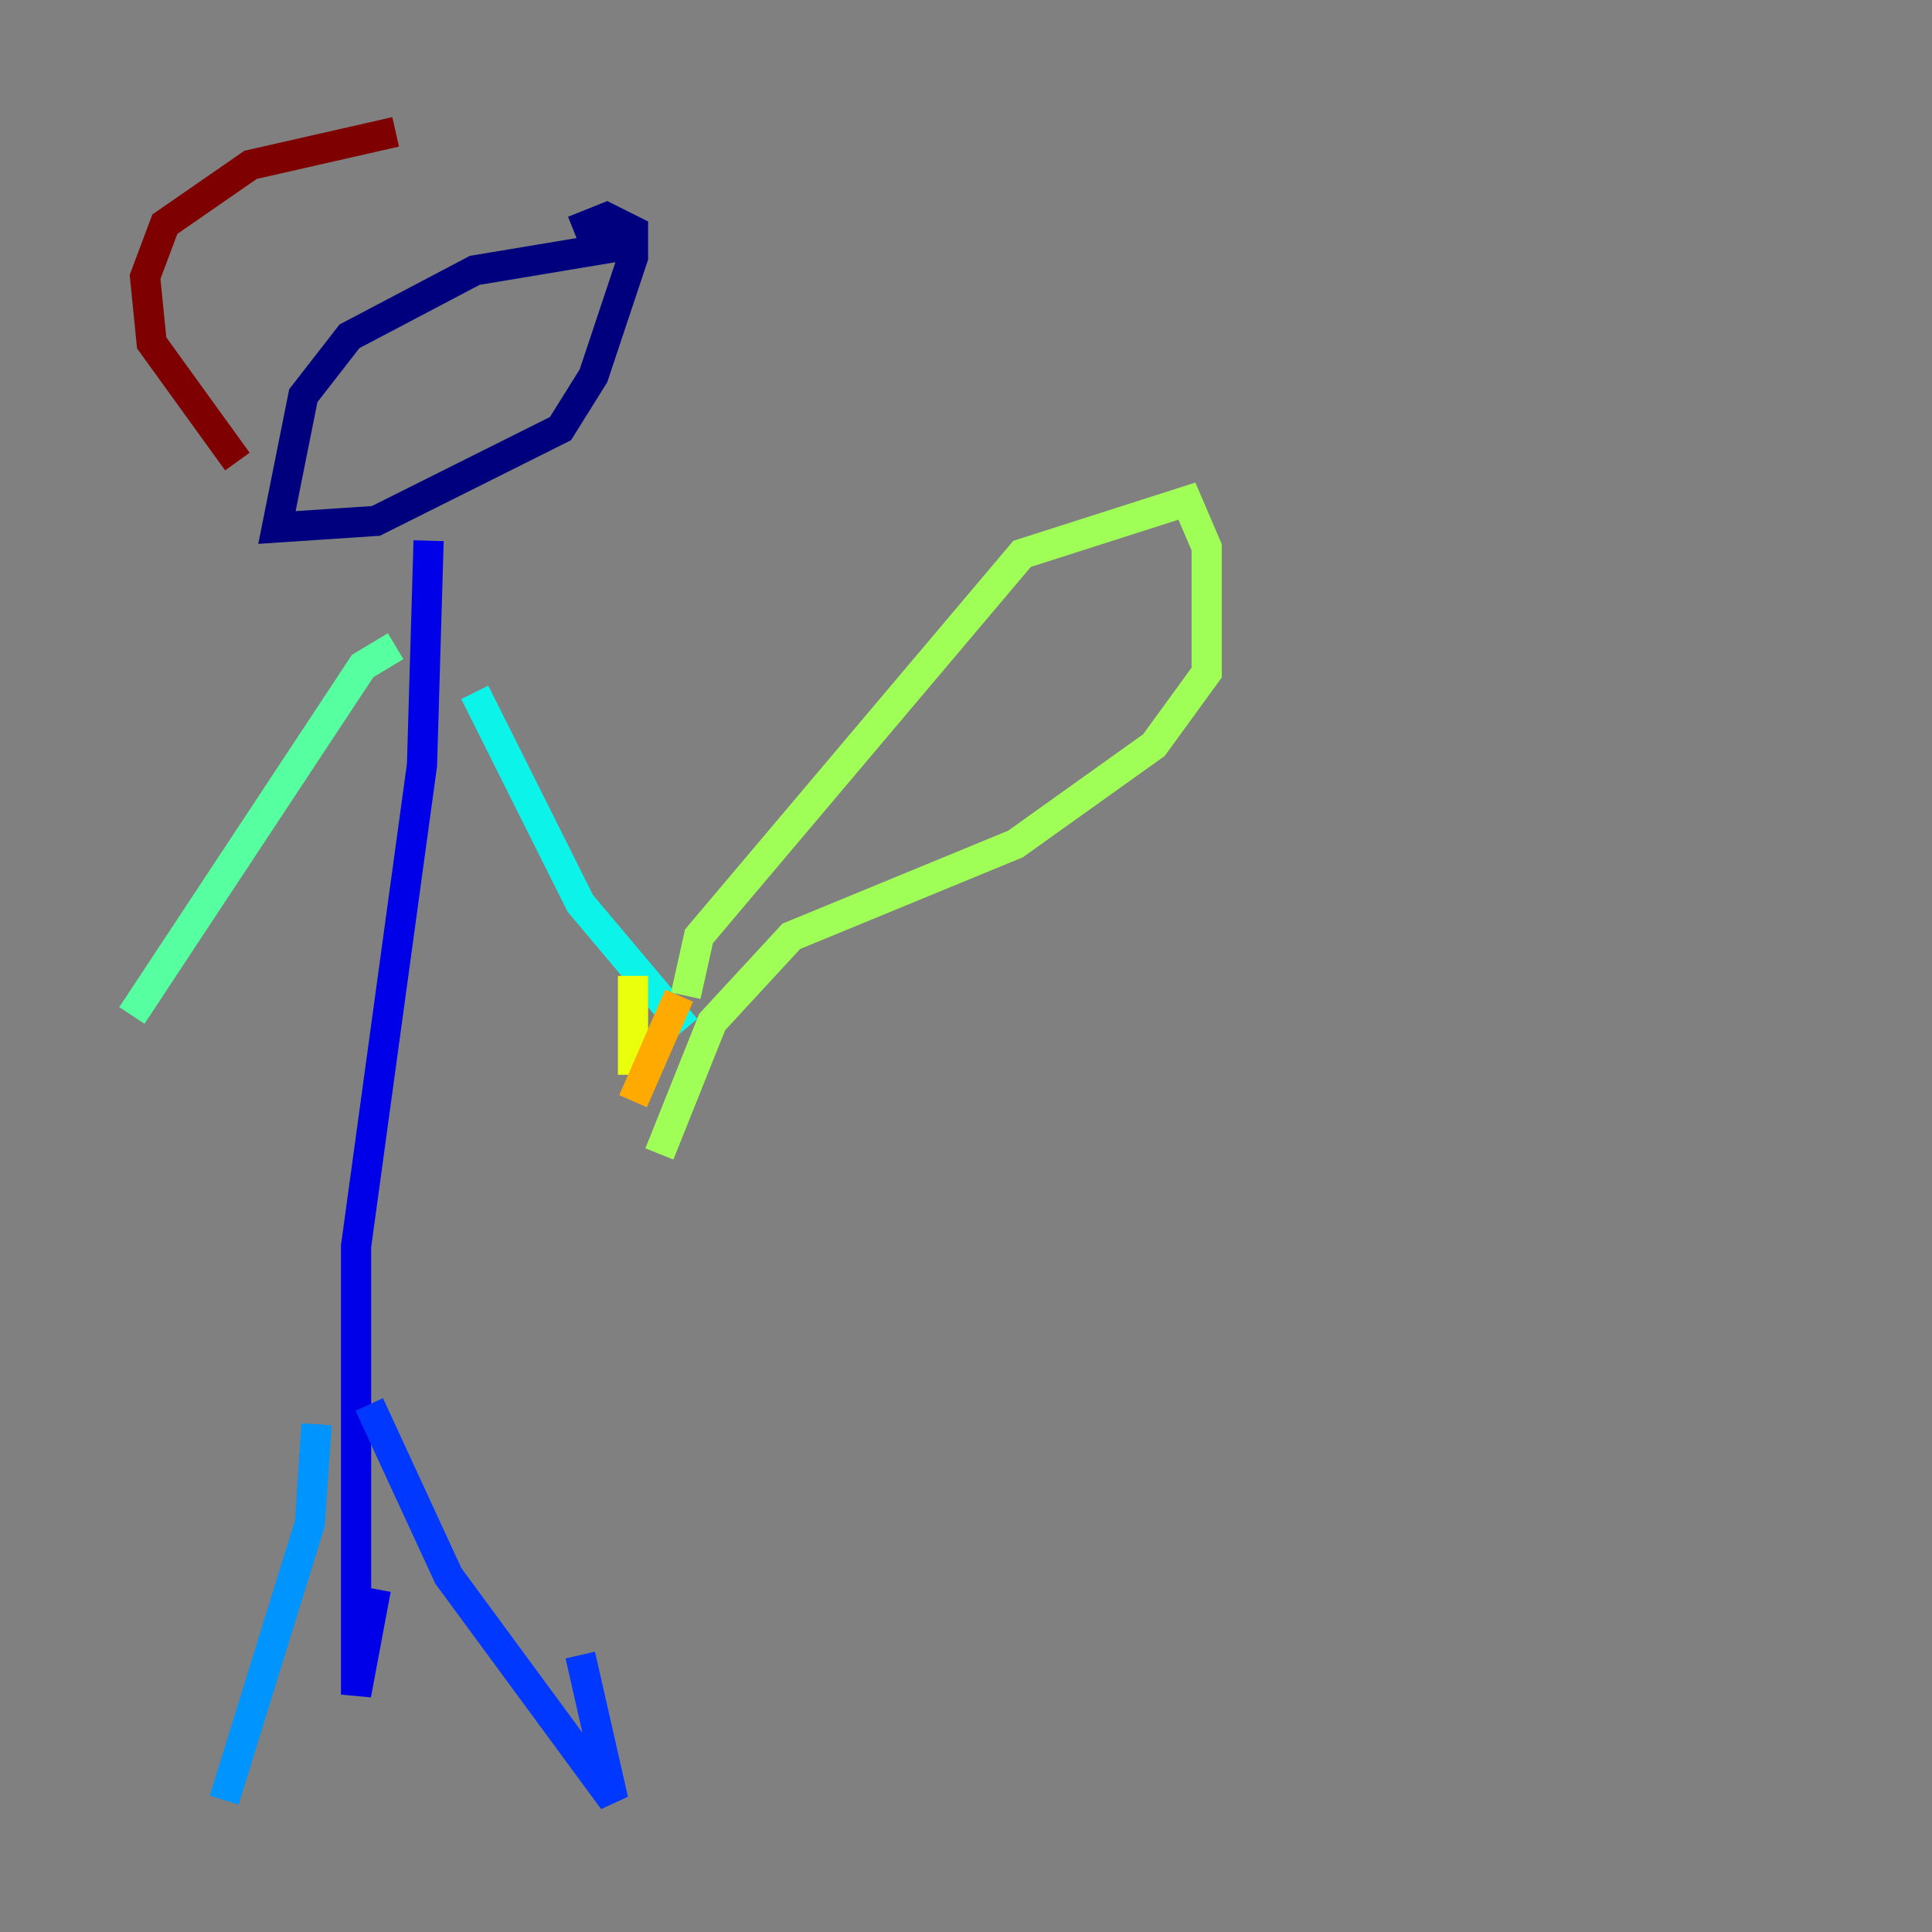 <?xml version="1.0" encoding="utf-8" ?>
<svg baseProfile="tiny" height="128" version="1.2" viewBox="0,0,128,128" width="128" xmlns="http://www.w3.org/2000/svg" xmlns:ev="http://www.w3.org/2001/xml-events" xmlns:xlink="http://www.w3.org/1999/xlink"><rect x="0" y="0" width="128" height="128" fill="#808080" stroke="none"/><defs /><polyline fill="none" points="41.939,16.164 31.454,17.911 23.154,22.28 20.096,26.212 18.348,34.949 24.901,34.512 37.133,28.396 39.317,24.901 41.939,17.038 41.939,15.29 40.191,14.416 38.007,15.29" stroke="#00007f" stroke-width="2" /><polyline fill="none" points="28.396,35.822 27.959,50.676 23.59,82.567 23.59,112.273 24.901,105.283" stroke="#0000e8" stroke-width="2" /><polyline fill="none" points="24.464,93.051 29.706,104.41 40.628,119.263 38.444,109.652" stroke="#0038ff" stroke-width="2" /><polyline fill="none" points="20.969,94.362 20.532,100.915 14.853,119.263" stroke="#0094ff" stroke-width="2" /><polyline fill="none" points="31.454,45.87 38.444,59.85 45.433,68.15" stroke="#0cf4ea" stroke-width="2" /><polyline fill="none" points="26.212,42.812 24.027,44.123 8.737,67.276" stroke="#56ffa0" stroke-width="2" /><polyline fill="none" points="45.433,65.966 46.307,62.034 67.713,36.696 78.635,33.201 79.945,36.259 79.945,44.56 76.451,49.365 67.276,55.918 52.423,62.034 47.181,67.713 43.686,76.451" stroke="#a0ff56" stroke-width="2" /><polyline fill="none" points="41.939,64.655 41.939,71.208" stroke="#eaff0c" stroke-width="2" /><polyline fill="none" points="44.997,65.966 41.939,72.956" stroke="#ffaa00" stroke-width="2" /><polyline fill="none" points="27.522,24.901 27.522,24.901" stroke="#ff5500" stroke-width="2" /><polyline fill="none" points="35.822,23.59 35.822,23.59" stroke="#e80000" stroke-width="2" /><polyline fill="none" points="15.727,30.58 10.048,22.717 9.611,18.348 10.921,14.853 16.601,10.921 26.212,8.737" stroke="#7f0000" stroke-width="2" /></svg>